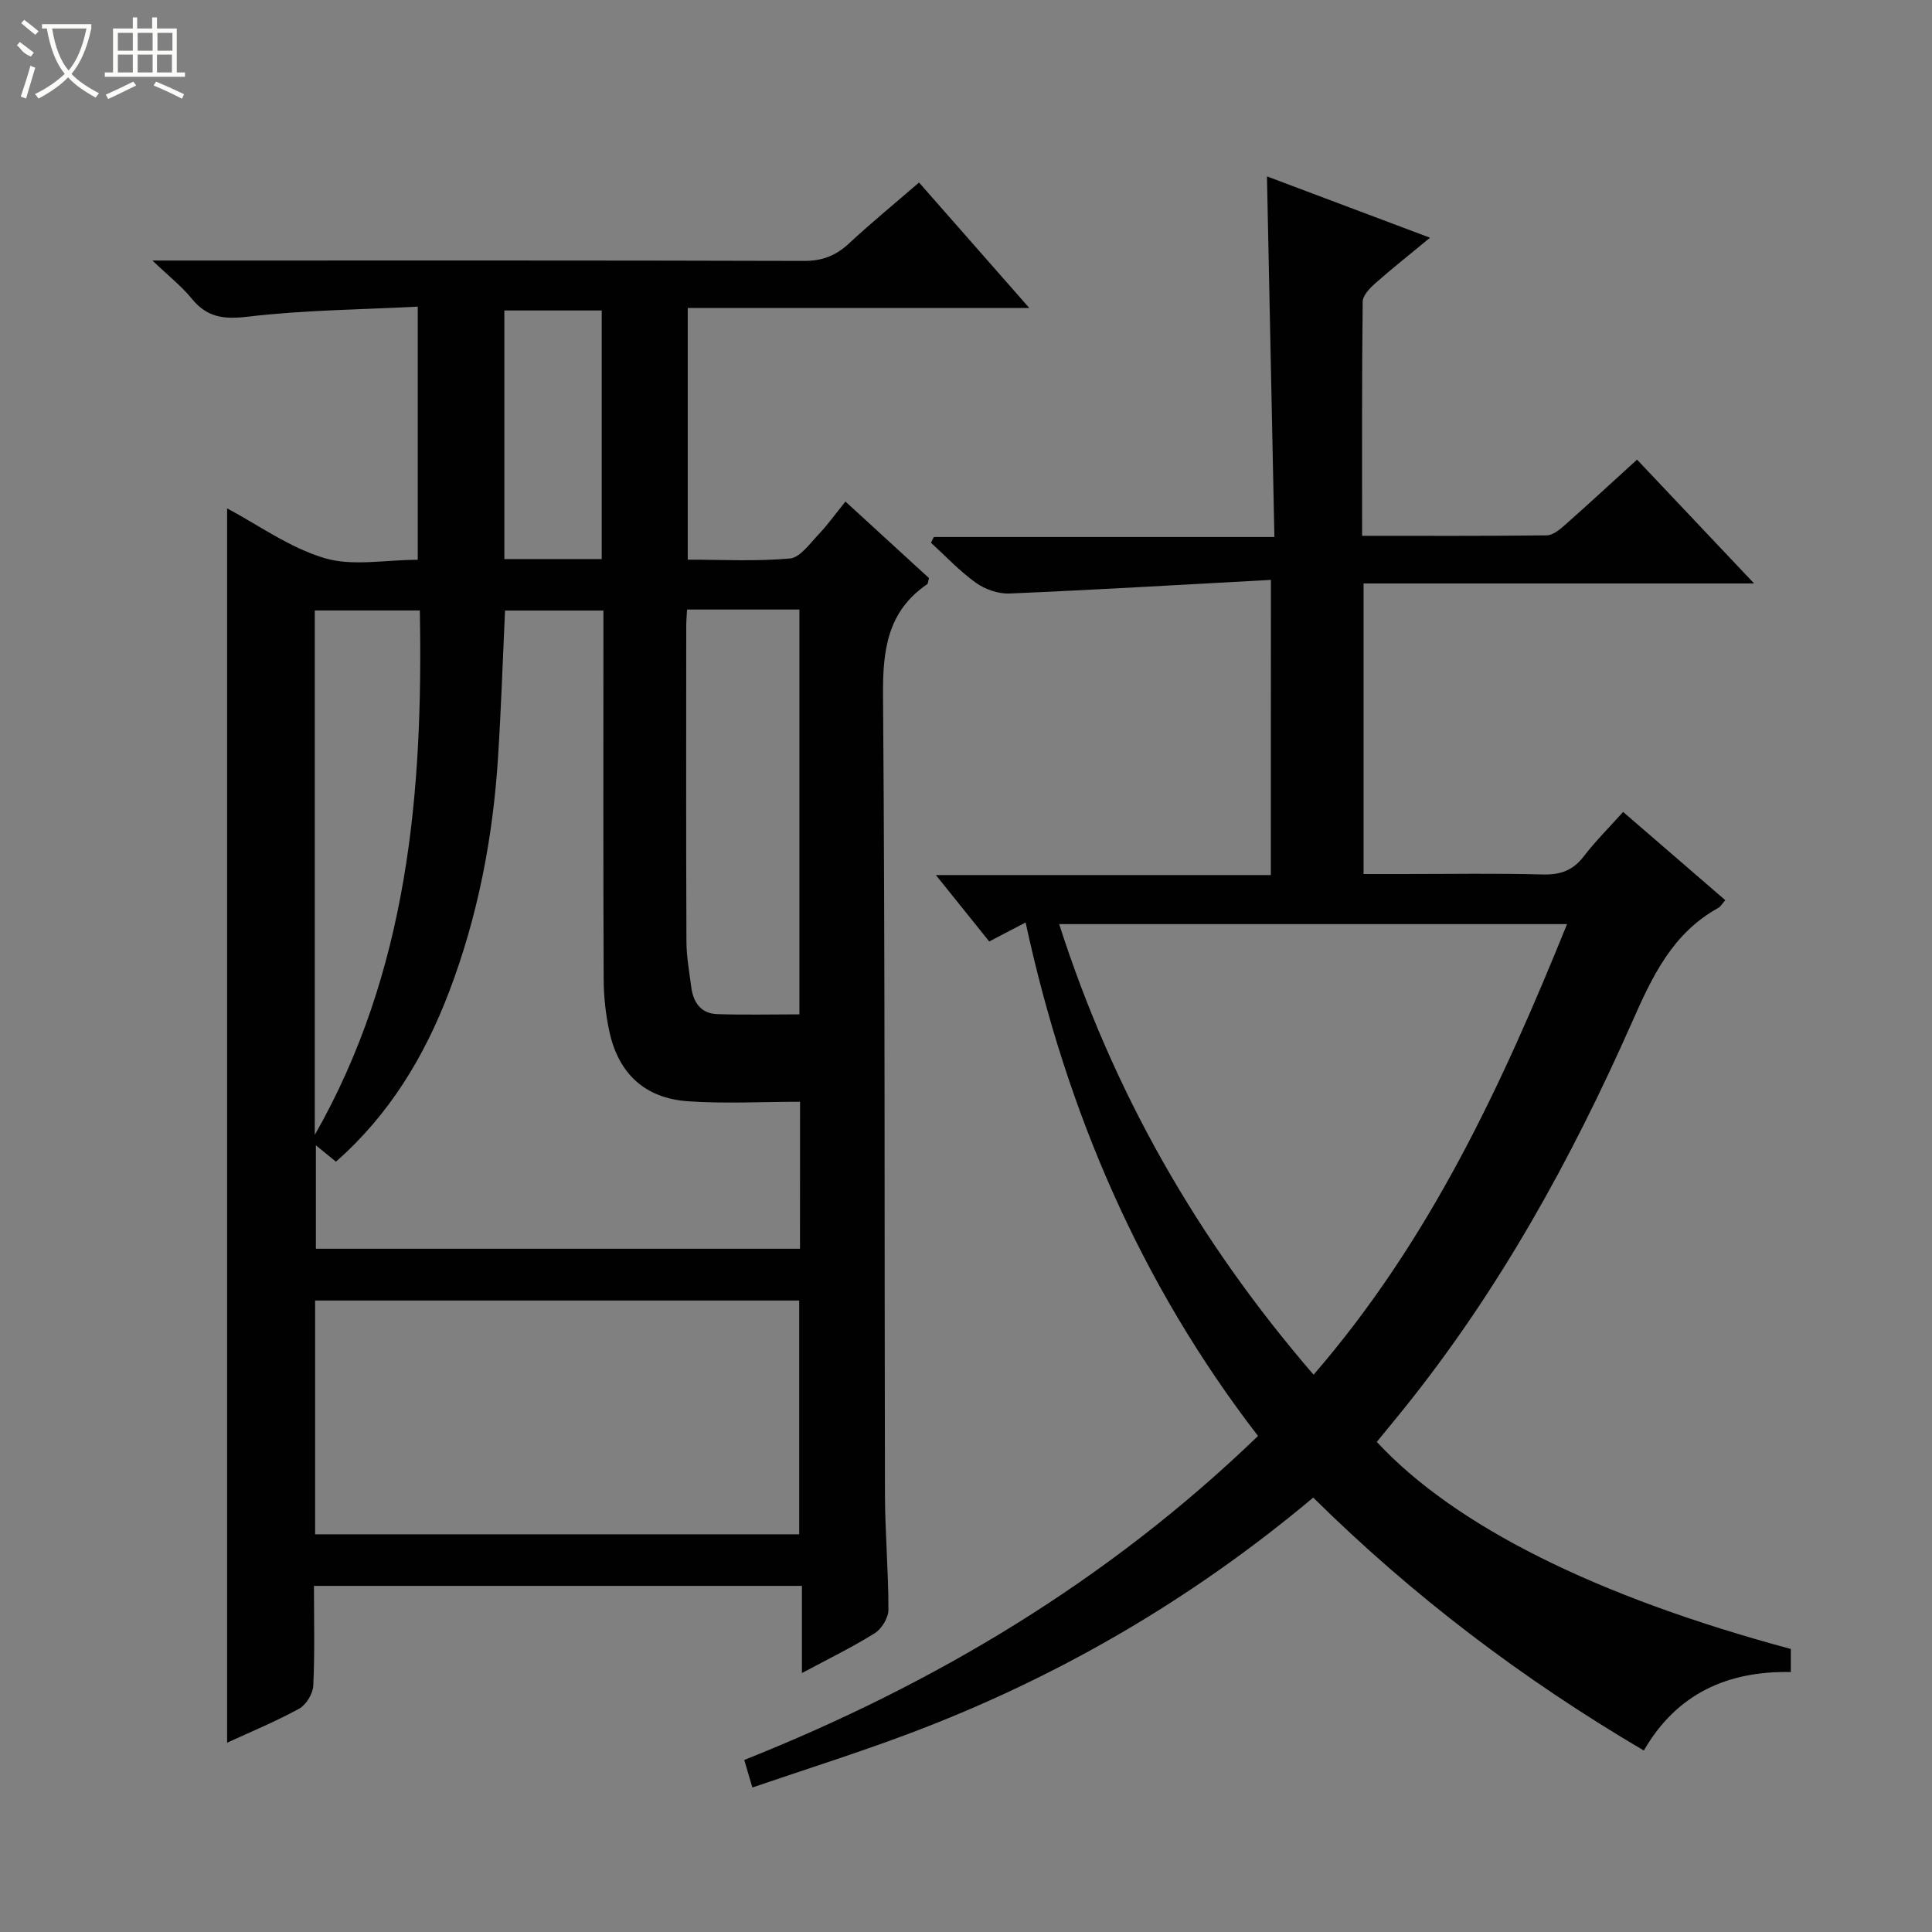 <svg enable-background="new 0 0 400 400" viewBox="0 0 400 400" xmlns="http://www.w3.org/2000/svg"><rect x="0" y="0" width="400" height="400" fill="#808080" stroke="none"/><path d="m65 328.34c0 7.07.19 13.88-.14 20.67-.08 1.67-1.48 3.96-2.93 4.76-4.94 2.7-10.17 4.85-14.91 7.04 0-85.22 0-170.41 0-255.56 6.36 3.38 12.88 8.12 20.16 10.3 5.81 1.74 12.55.35 19.31.35 0-17.19 0-34.22 0-52.41-11.71.61-23.49.69-35.12 2.07-5.04.6-8.5.18-11.7-3.76-2.04-2.52-4.66-4.56-8.12-7.86h6.93c42.66 0 85.32-.05 127.97.08 3.8.01 6.6-1.08 9.32-3.61 4.62-4.3 9.51-8.3 14.51-12.62 7.5 8.53 14.81 16.85 22.83 25.98-24.08 0-47.24 0-70.72 0v52.1c7 0 14.12.39 21.15-.24 2.12-.19 4.12-3.09 5.93-4.98 1.93-2.03 3.57-4.34 5.57-6.81 6.45 5.91 11.93 10.93 17.29 15.84-.19.69-.17 1.14-.37 1.27-8.21 5.62-9.21 13.59-9.14 22.96.44 55.15.27 110.31.4 165.46.02 7.97.73 15.95.72 23.92 0 1.65-1.39 3.94-2.82 4.84-4.61 2.89-9.54 5.28-15.09 8.26 0-6.35 0-12.04 0-18.05-33.84 0-67.08 0-101.03 0zm100.64-100.23c-8.09 0-15.71.43-23.27-.11-8.86-.63-14.32-5.74-16.2-14.41-.77-3.54-1.17-7.23-1.19-10.85-.1-23.65-.05-47.3-.05-70.96 0-1.78 0-3.56 0-5.37-7.27 0-13.97 0-20.37 0-.48 10.39-.81 20.35-1.44 30.3-1.05 16.67-4.17 32.95-10.12 48.59-5.13 13.49-12.46 25.57-23.45 35.21-1.46-1.19-2.67-2.18-4.15-3.39v21.42h100.23c.01-10.16.01-19.93.01-30.43zm-100.4 89.55h100.23c0-16.3 0-32.32 0-48.4-33.57 0-66.78 0-100.23 0zm77.01-191.46c-.07 1.36-.17 2.33-.17 3.31-.01 21.82-.05 43.65.04 65.47.01 3.13.6 6.27 1 9.39.4 3.15 1.99 5.47 5.34 5.59 5.67.19 11.36.05 17.05.05 0-28.47 0-56.04 0-83.81-7.78 0-15.23 0-23.26 0zm-77.08 108.78c19.31-33.89 22.45-70.85 21.75-108.59-7.66 0-14.71 0-21.75 0zm59.41-119.23c0-17.43 0-34.44 0-51.47-6.92 0-13.49 0-20.16 0v51.47z" fill="#010102"/><path d="m263.13 120.06c-18.32.99-36.22 2.06-54.13 2.82-2.32.1-5.06-.87-6.97-2.23-3.35-2.4-6.21-5.48-9.28-8.28.2-.4.4-.79.59-1.19h70.51c-.51-24.98-1.02-49.37-1.54-74.66 11.12 4.18 22.01 8.28 33.76 12.7-4.14 3.42-7.82 6.33-11.33 9.43-1.14 1.01-2.6 2.52-2.61 3.82-.18 15.96-.12 31.92-.12 48.46 13.01 0 25.62.06 38.23-.09 1.26-.02 2.66-1.17 3.71-2.1 4.95-4.38 9.81-8.87 14.98-13.58 8.03 8.5 15.76 16.66 24.24 25.64-27.52 0-54.03 0-80.86 0v60.16h8.09c9.67 0 19.33-.17 28.99.09 3.67.1 6.29-.83 8.54-3.78 2.39-3.13 5.22-5.93 8.12-9.17 7.24 6.25 14.13 12.21 21.15 18.27-.6.68-.94 1.32-1.46 1.61-9.47 5.23-13.66 14.18-17.83 23.62-12.61 28.52-27.63 55.7-47.28 80.1-1.85 2.3-3.74 4.58-5.58 6.83 16.14 17.41 45.47 32.05 85.72 42.87v4.78c-13.05-.26-23.63 4.44-30.43 16.25-25.11-14.77-47.82-31.98-68.45-52.37-25.43 21.34-53.48 37.58-84.25 49.08-10.38 3.88-20.97 7.22-31.87 10.94-.67-2.27-1.11-3.78-1.68-5.7 39.44-15.71 75.32-37.12 106.37-67.08-24.34-31.57-39.64-67.14-48.12-106.31-2.63 1.37-4.89 2.55-7.53 3.93-3.54-4.4-7.03-8.75-11.05-13.75h69.35c.02-20.18.02-39.87.02-61.11zm8.83 164.56c24.06-27.8 38.95-59.88 52.48-93.29-35.34 0-70 0-105.15 0 11.16 34.76 28.62 65.39 52.67 93.29z" fill="#010102"/><g fill="#fbfcfa"><path d="m6.4 11.7c-2-.8-1.9-1.6-2.9-2.3l.6-.7c.9.7 1.9 1.4 2.9 2.2zm-2.1 8.3c.7-2.1 1.4-4.2 2-6.4.2.1.6.3 1 .4-.7 2.3-1.3 4.4-1.9 6.4zm3-12.8c-1.1-.9-2.1-1.7-2.9-2.4l.6-.7c1 .8 2 1.5 3 2.4zm1.4-1.3v-.9h10.2v.9c-.9 4.2-2.3 7.3-4.1 9.4 1.3 1.4 3.2 2.7 5.7 4-.2.2-.4.5-.7.9-2.5-1.4-4.4-2.7-5.7-4.2-1.4 1.5-3.5 3-6.1 4.4 0 0 0 0-.1-.1-.3-.4-.5-.7-.7-.8 2.7-1.3 4.7-2.8 6.2-4.2-1.8-2.2-3-5.3-3.7-9.4zm9.2 0h-7.1c.6 3.8 1.7 6.7 3.4 8.7 1.7-2 2.9-4.8 3.7-8.7z"/><path d="m31.6 3.6h.9v2.3h4.1v9.1h1.7v.9h-16.6v-.9h1.7v-9.1h4.1v-2.3h.9v2.3h3.1v-2.3zm-4 13.3.6.8c-1.9.9-3.8 1.9-5.8 2.8-.2-.3-.3-.6-.5-.9 2-.9 3.9-1.8 5.7-2.7zm-3.2-10.1v3.7h3.1v-3.7zm0 4.5v3.7h3.1v-3.7zm4.1-4.5v3.7h3.1v-3.7zm0 4.5v3.7h3.1v-3.7zm9.1 9.1c-2.1-1.1-4.1-2-5.8-2.7l.5-.8c2.2.9 4.1 1.8 5.8 2.6l-.4.9zm-1.9-13.6h-3.1v3.7h3.1zm-3.2 4.5v3.7h3.1v-3.7z"/></g></svg>